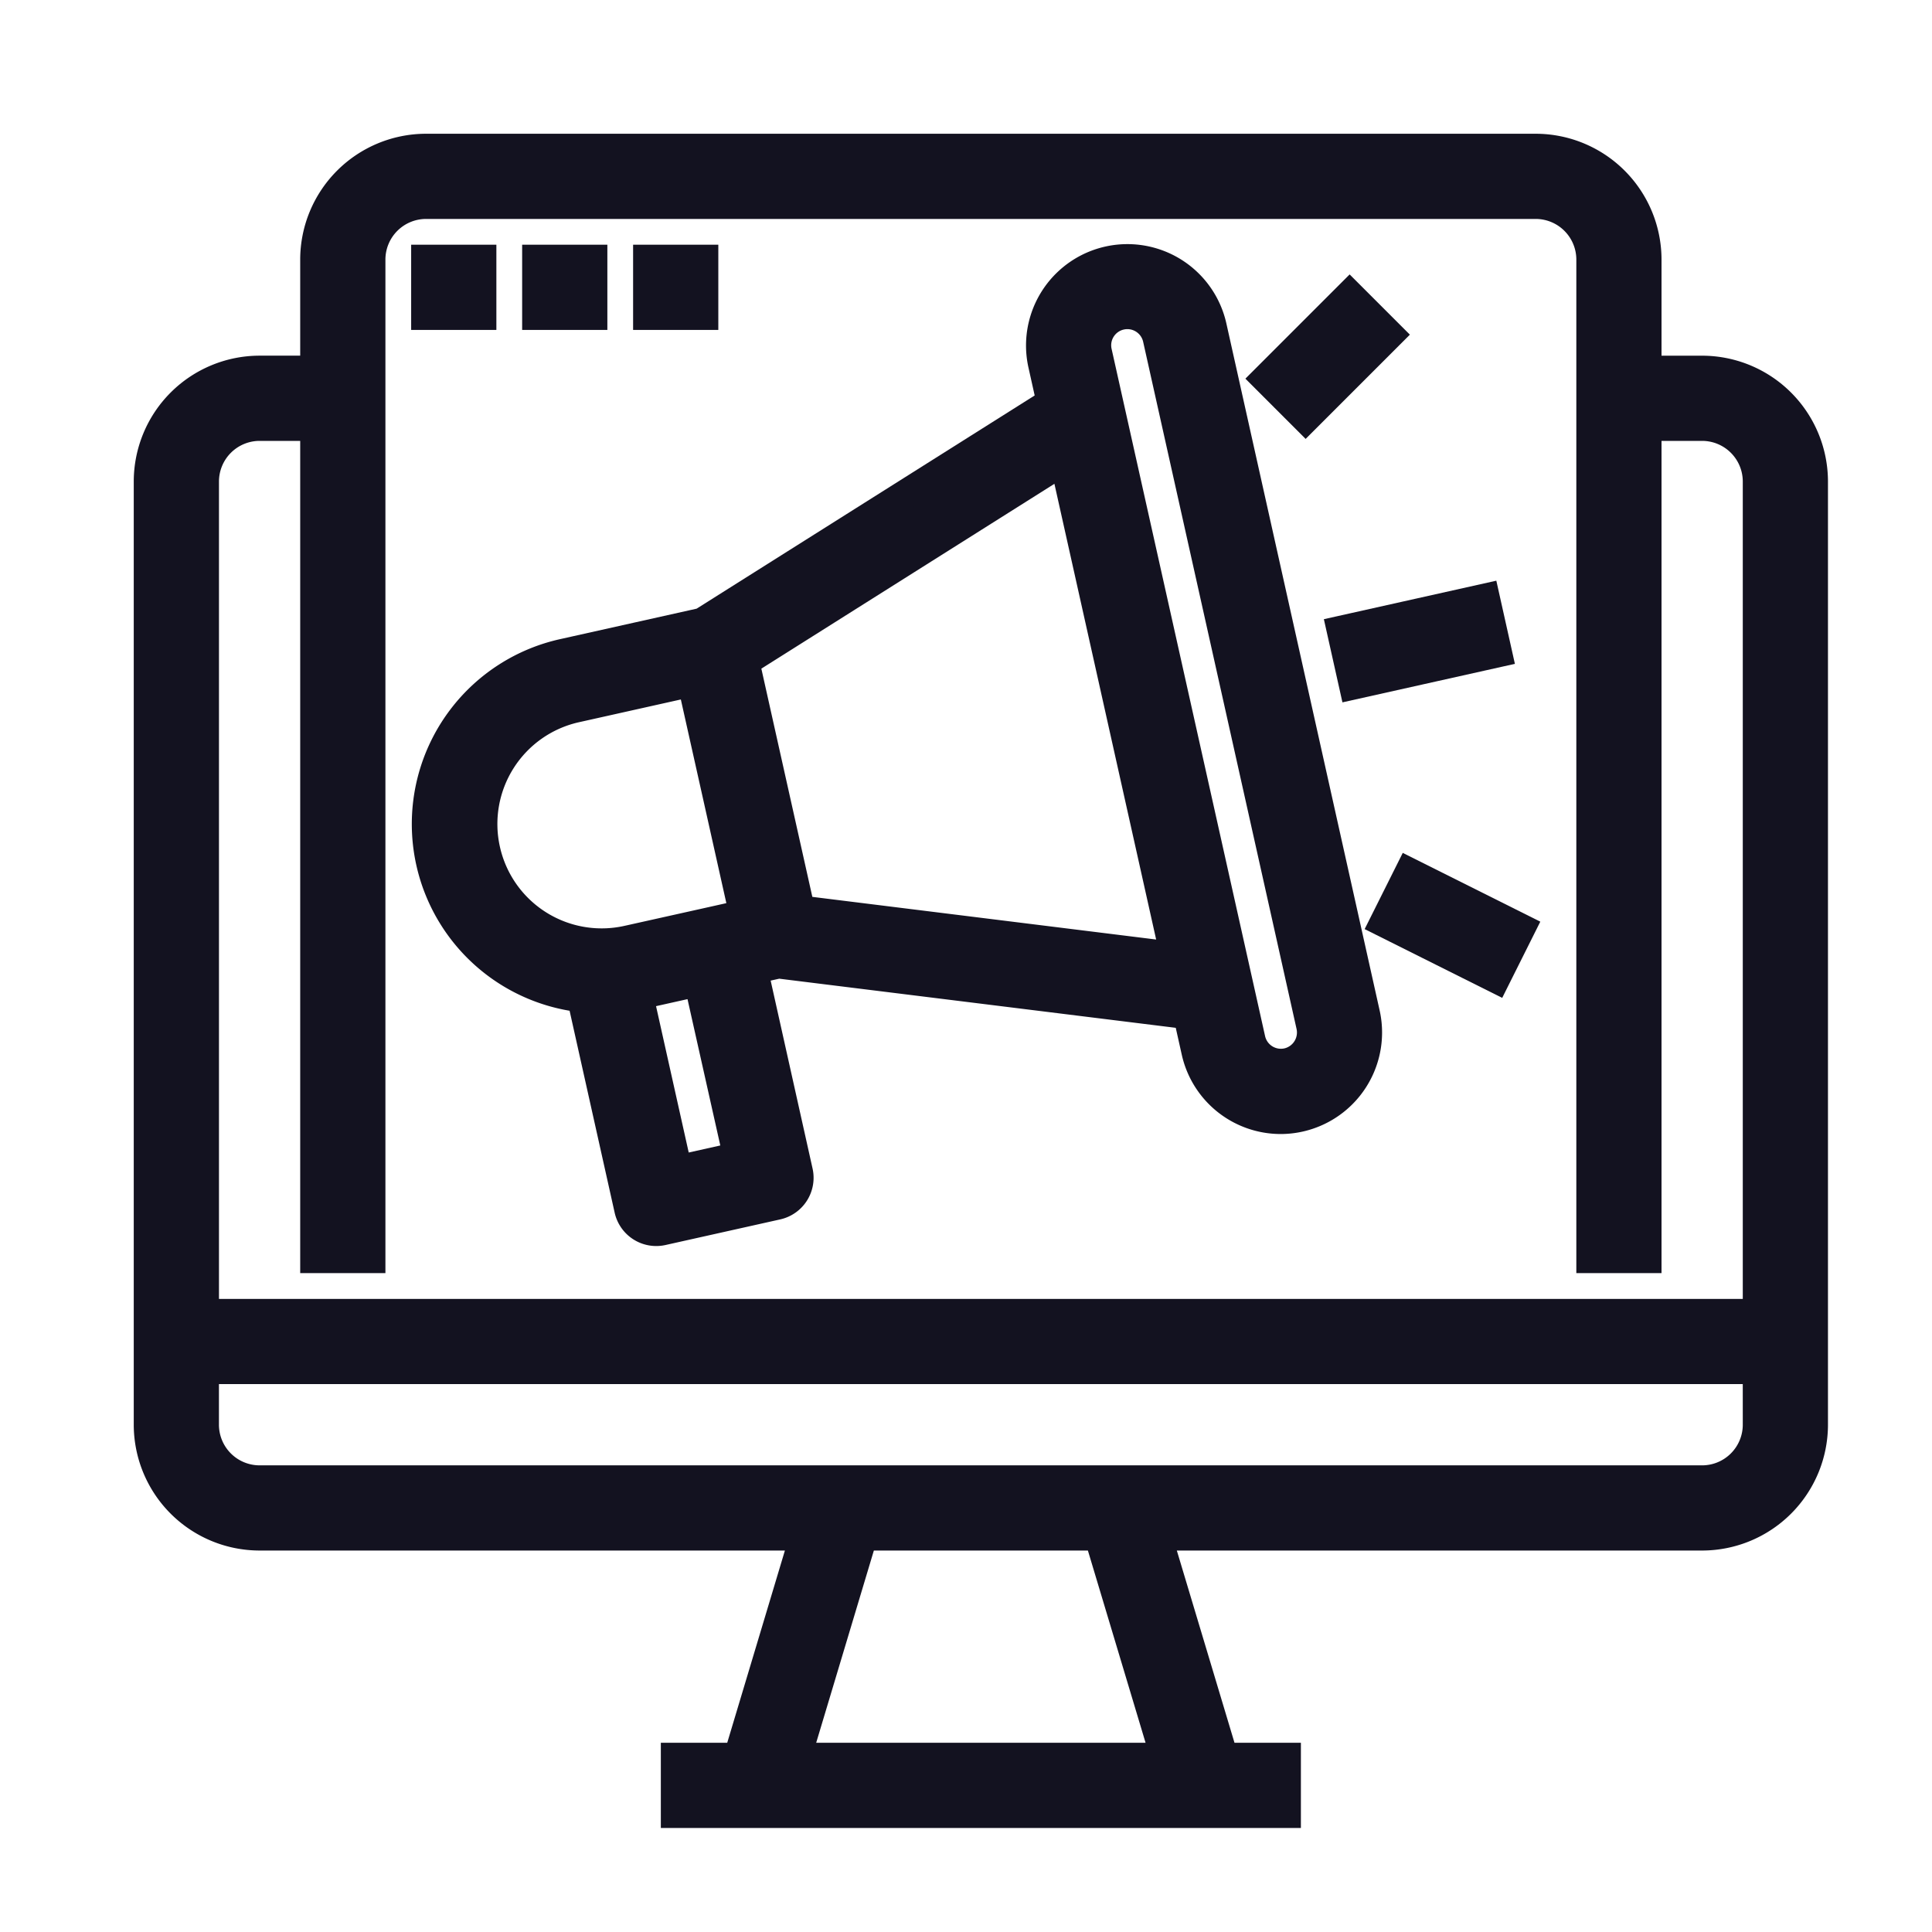 <svg xmlns="http://www.w3.org/2000/svg" width="65" height="65" viewBox="0 0 65 65">
  <g id="Group_28212" data-name="Group 28212" transform="translate(-202 -1712)">
    <rect id="Rectangle_4051" data-name="Rectangle 4051" width="65" height="65" transform="translate(202 1712)" fill="none"/>
    <g id="Group_28211" data-name="Group 28211" transform="translate(164 1621)">
      <path id="Path_6541" data-name="Path 6541" d="M95.267,103.467H93.4V99.733A3.737,3.737,0,0,0,89.667,96H52.333A3.737,3.737,0,0,0,48.6,99.733v3.733H46.733A3.737,3.737,0,0,0,43,107.2v31.733a3.737,3.737,0,0,0,3.733,3.733H65.079l-2.24,7.467H60.733V152H81.267v-1.867H79.161l-2.24-7.467H95.267A3.737,3.737,0,0,0,99,138.933V107.2A3.737,3.737,0,0,0,95.267,103.467Zm-50.4,3.733a1.869,1.869,0,0,1,1.867-1.867H48.6v28h1.867v-33.6a1.869,1.869,0,0,1,1.867-1.867H89.667a1.869,1.869,0,0,1,1.867,1.867v33.6H93.4v-28h1.867a1.869,1.869,0,0,1,1.867,1.867v28H44.867Zm32.346,42.933H64.788l2.24-7.467h7.945Zm19.921-11.2a1.869,1.869,0,0,1-1.867,1.867H46.733a1.869,1.869,0,0,1-1.867-1.867v-1.867H97.133Z" transform="translate(0 0)" fill="#131220" stroke="#131220" stroke-width="1"/>
      <rect id="Rectangle_4042" data-name="Rectangle 4042" width="1.867" height="1.867" transform="translate(52.333 99.733)" fill="#131220" stroke="#131220" stroke-width="1"/>
      <rect id="Rectangle_4043" data-name="Rectangle 4043" width="1.867" height="1.867" transform="translate(56.067 99.733)" fill="#131220" stroke="#131220" stroke-width="1"/>
      <rect id="Rectangle_4044" data-name="Rectangle 4044" width="1.867" height="1.867" transform="translate(59.8 99.733)" fill="#131220" stroke="#131220" stroke-width="1"/>
      <rect id="Rectangle_4045" data-name="Rectangle 4045" width="4.945" height="1.867" transform="translate(83.137 112.211) rotate(-12.585)" fill="#131220" stroke="#131220" stroke-width="1"/>
      <rect id="Rectangle_4046" data-name="Rectangle 4046" width="3.96" height="1.866" transform="translate(80.607 103.74) rotate(-45)" fill="#131220" stroke="#131220" stroke-width="1"/>
      <rect id="Rectangle_4047" data-name="Rectangle 4047" width="1.867" height="4.174" transform="translate(84.583 122.035) rotate(-63.435)" fill="#131220" stroke="#131220" stroke-width="1"/>
      <path id="Path_6542" data-name="Path 6542" d="M79.439,102.248a2.911,2.911,0,0,0-5.682,1.269l.287,1.288L62.3,112.212l-4.669,1.042a5.872,5.872,0,0,0,.614,11.57l1.592,7.133a.933.933,0,0,0,1.114.707l3.86-.862a.934.934,0,0,0,.708-1.114L64,123.877l.862-.192,13.775,1.707.279,1.248a2.913,2.913,0,0,0,2.835,2.278,2.915,2.915,0,0,0,2.847-3.547ZM55,119.864a4.009,4.009,0,0,1,3.04-4.789l3.914-.874.875,3.914.874,3.914-1.018.228h0l-2.9.646A4.008,4.008,0,0,1,55,119.864Zm8.5,10.318-2.039.455-1.317-5.9.049-.011h0l1.985-.443Zm2.088-8.29-1.869-8.366,10.758-6.785,3.732,16.717ZM82.01,127.02a1.046,1.046,0,0,1-1.267-.788L75.579,103.11a1.043,1.043,0,0,1,.791-1.246,1.044,1.044,0,0,1,1.247.791l5.162,23.122A1.05,1.05,0,0,1,82.01,127.02Z" transform="translate(-0.669 -0.265)" fill="#131220" stroke="#131220" stroke-width="1"/>
    </g>
  </g>
</svg>
